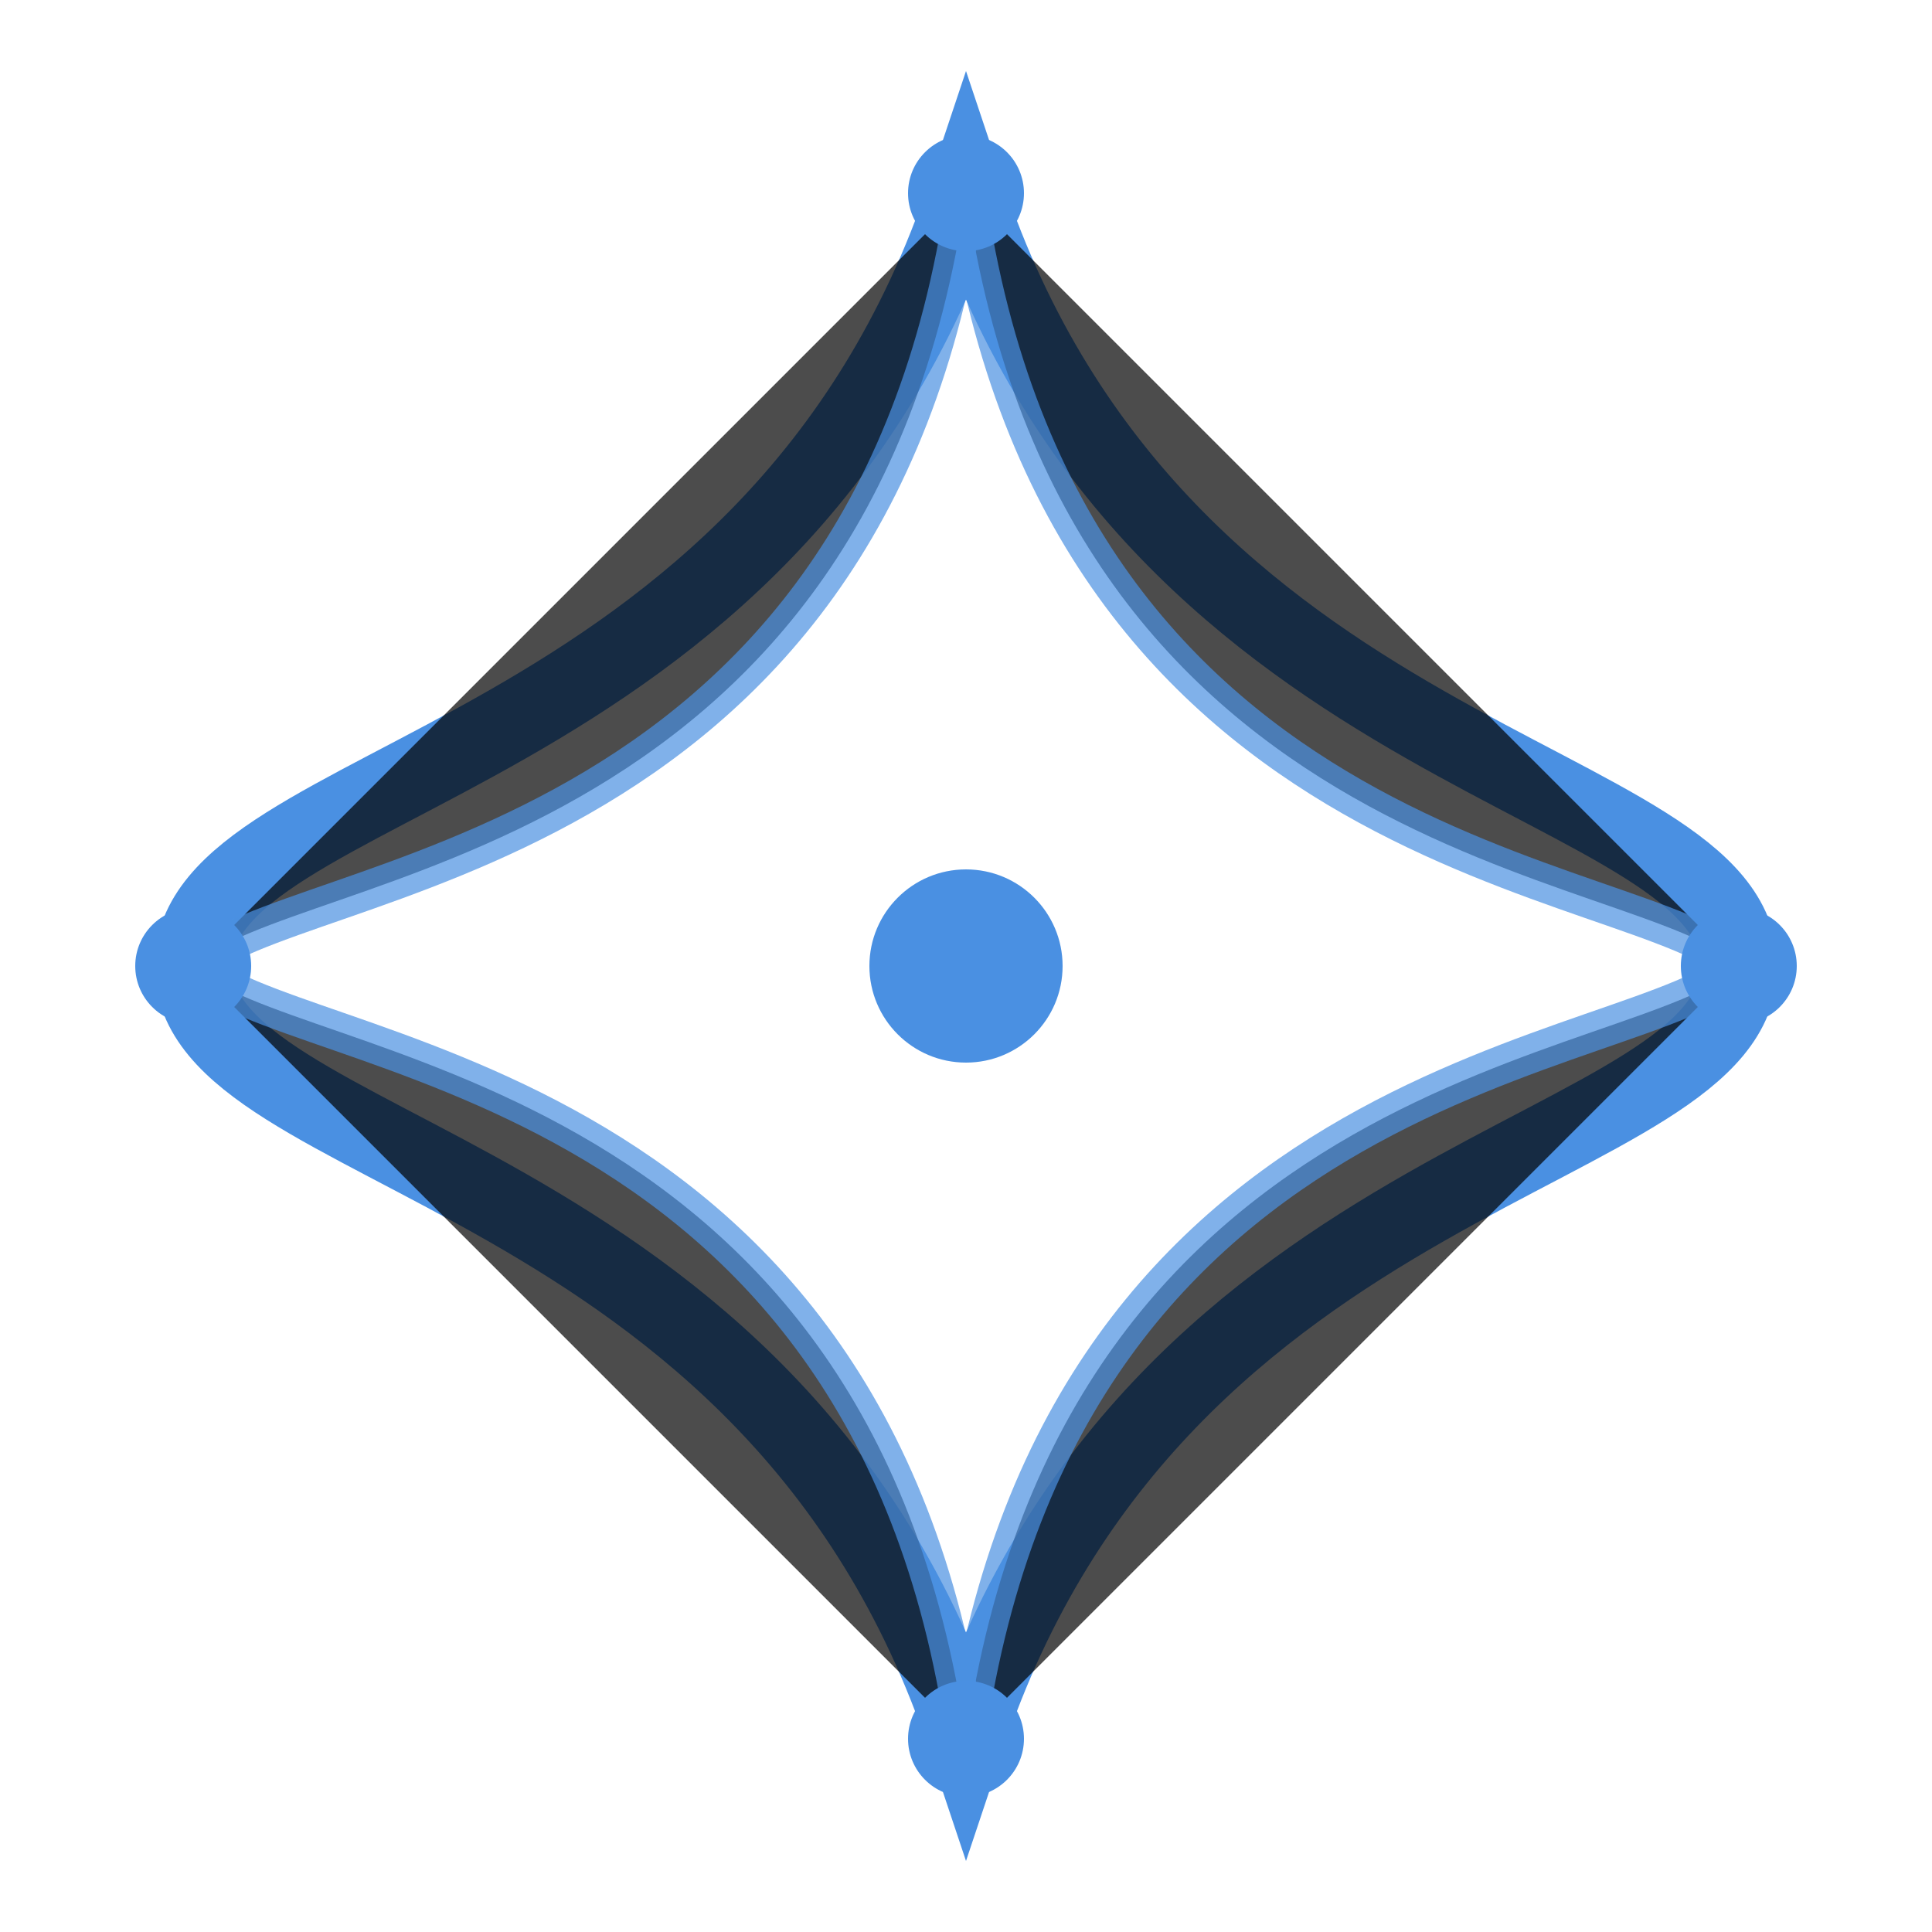 <svg xmlns="http://www.w3.org/2000/svg" viewBox="0 0 100 100">
  <!-- Main curved star shape -->
  <path d="
    M50 10 
    C60 40, 90 40, 90 50 
    C90 60, 60 60, 50 90 
    C40 60, 10 60, 10 50 
    C10 40, 40 40, 50 10
    Z" 
    fill="none" 
    stroke="#4A90E2" 
    stroke-width="4"
  />
  
  <!-- Inner connecting lines -->
  <path d="M50 10 C55 45, 85 45, 90 50" stroke="#4A90E2" stroke-width="2" opacity="0.7"/>
  <path d="M90 50 C85 55, 55 55, 50 90" stroke="#4A90E2" stroke-width="2" opacity="0.7"/>
  <path d="M50 90 C45 55, 15 55, 10 50" stroke="#4A90E2" stroke-width="2" opacity="0.7"/>
  <path d="M10 50 C15 45, 45 45, 50 10" stroke="#4A90E2" stroke-width="2" opacity="0.7"/>
  
  <!-- Central circle -->
  <circle cx="50" cy="50" r="5" fill="#4A90E2"/>
  
  <!-- Nodes at the tips -->
  <circle cx="50" cy="10" r="3" fill="#4A90E2"/>
  <circle cx="90" cy="50" r="3" fill="#4A90E2"/>
  <circle cx="50" cy="90" r="3" fill="#4A90E2"/>
  <circle cx="10" cy="50" r="3" fill="#4A90E2"/>
</svg>
